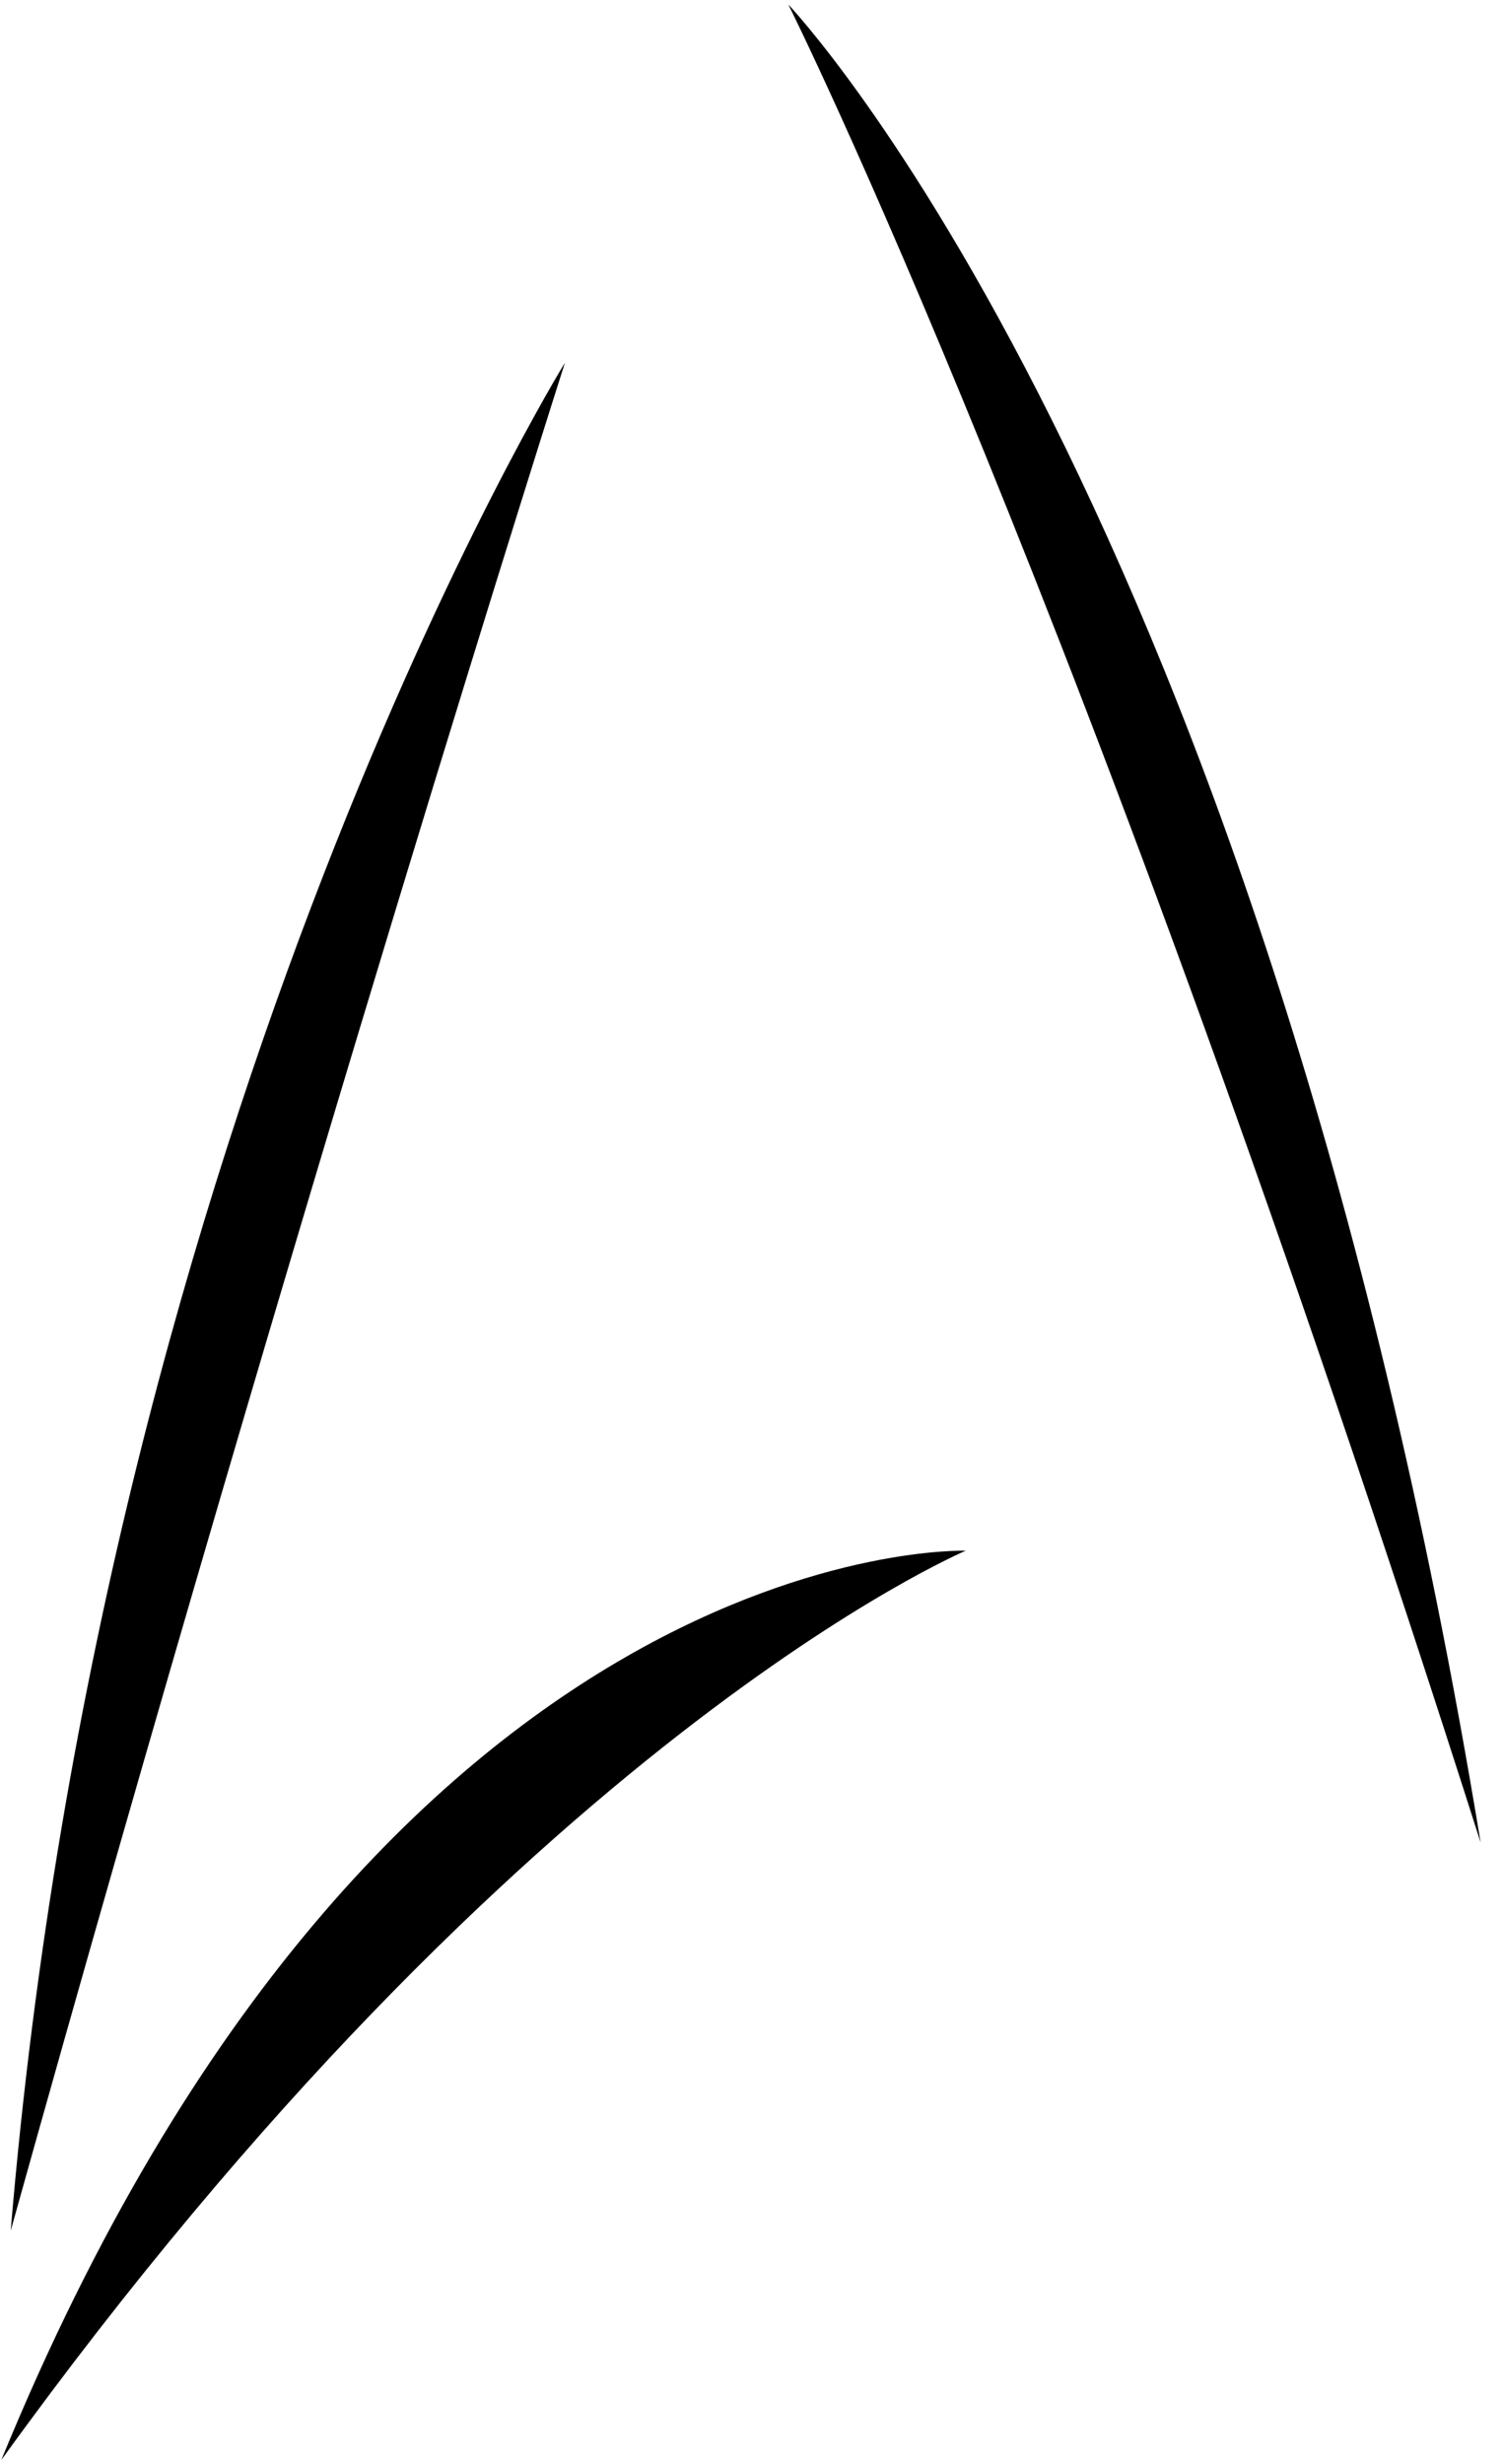 <svg xmlns="http://www.w3.org/2000/svg" xmlns:xlink="http://www.w3.org/1999/xlink" xmlns:sketch="http://www.bohemiancoding.com/sketch/ns" viewBox="0 0 61 100" version="1.1" x="0px" y="0px"><title>Delta</title><desc>Created with Sketch.</desc><g stroke="none" stroke-width="1" fill="none" fill-rule="evenodd" sketch:type="MSPage"><g sketch:type="MSArtboardGroup" transform="translate(-2095, -668)" fill="#000000"><g sketch:type="MSLayerGroup" transform="translate(2095, 668)"><path d="M31.994,0.182 C31.994,0.182 51.11,20.207 60.092,74.773 C43.892,23.903 31.994,0.182 31.994,0.182 Z" sketch:type="MSShapeGroup"></path><path d="M39.194,62.93 C39.194,62.93 15.502,62.101 0.054,99.827 C21.225,70.512 39.194,62.93 39.194,62.93 Z" sketch:type="MSShapeGroup"></path><path d="M22.928,14.721 C22.928,14.721 4.241,45.003 0.435,90.521 C12.277,48.077 22.928,14.721 22.928,14.721 Z" sketch:type="MSShapeGroup"></path></g></g></g></svg>